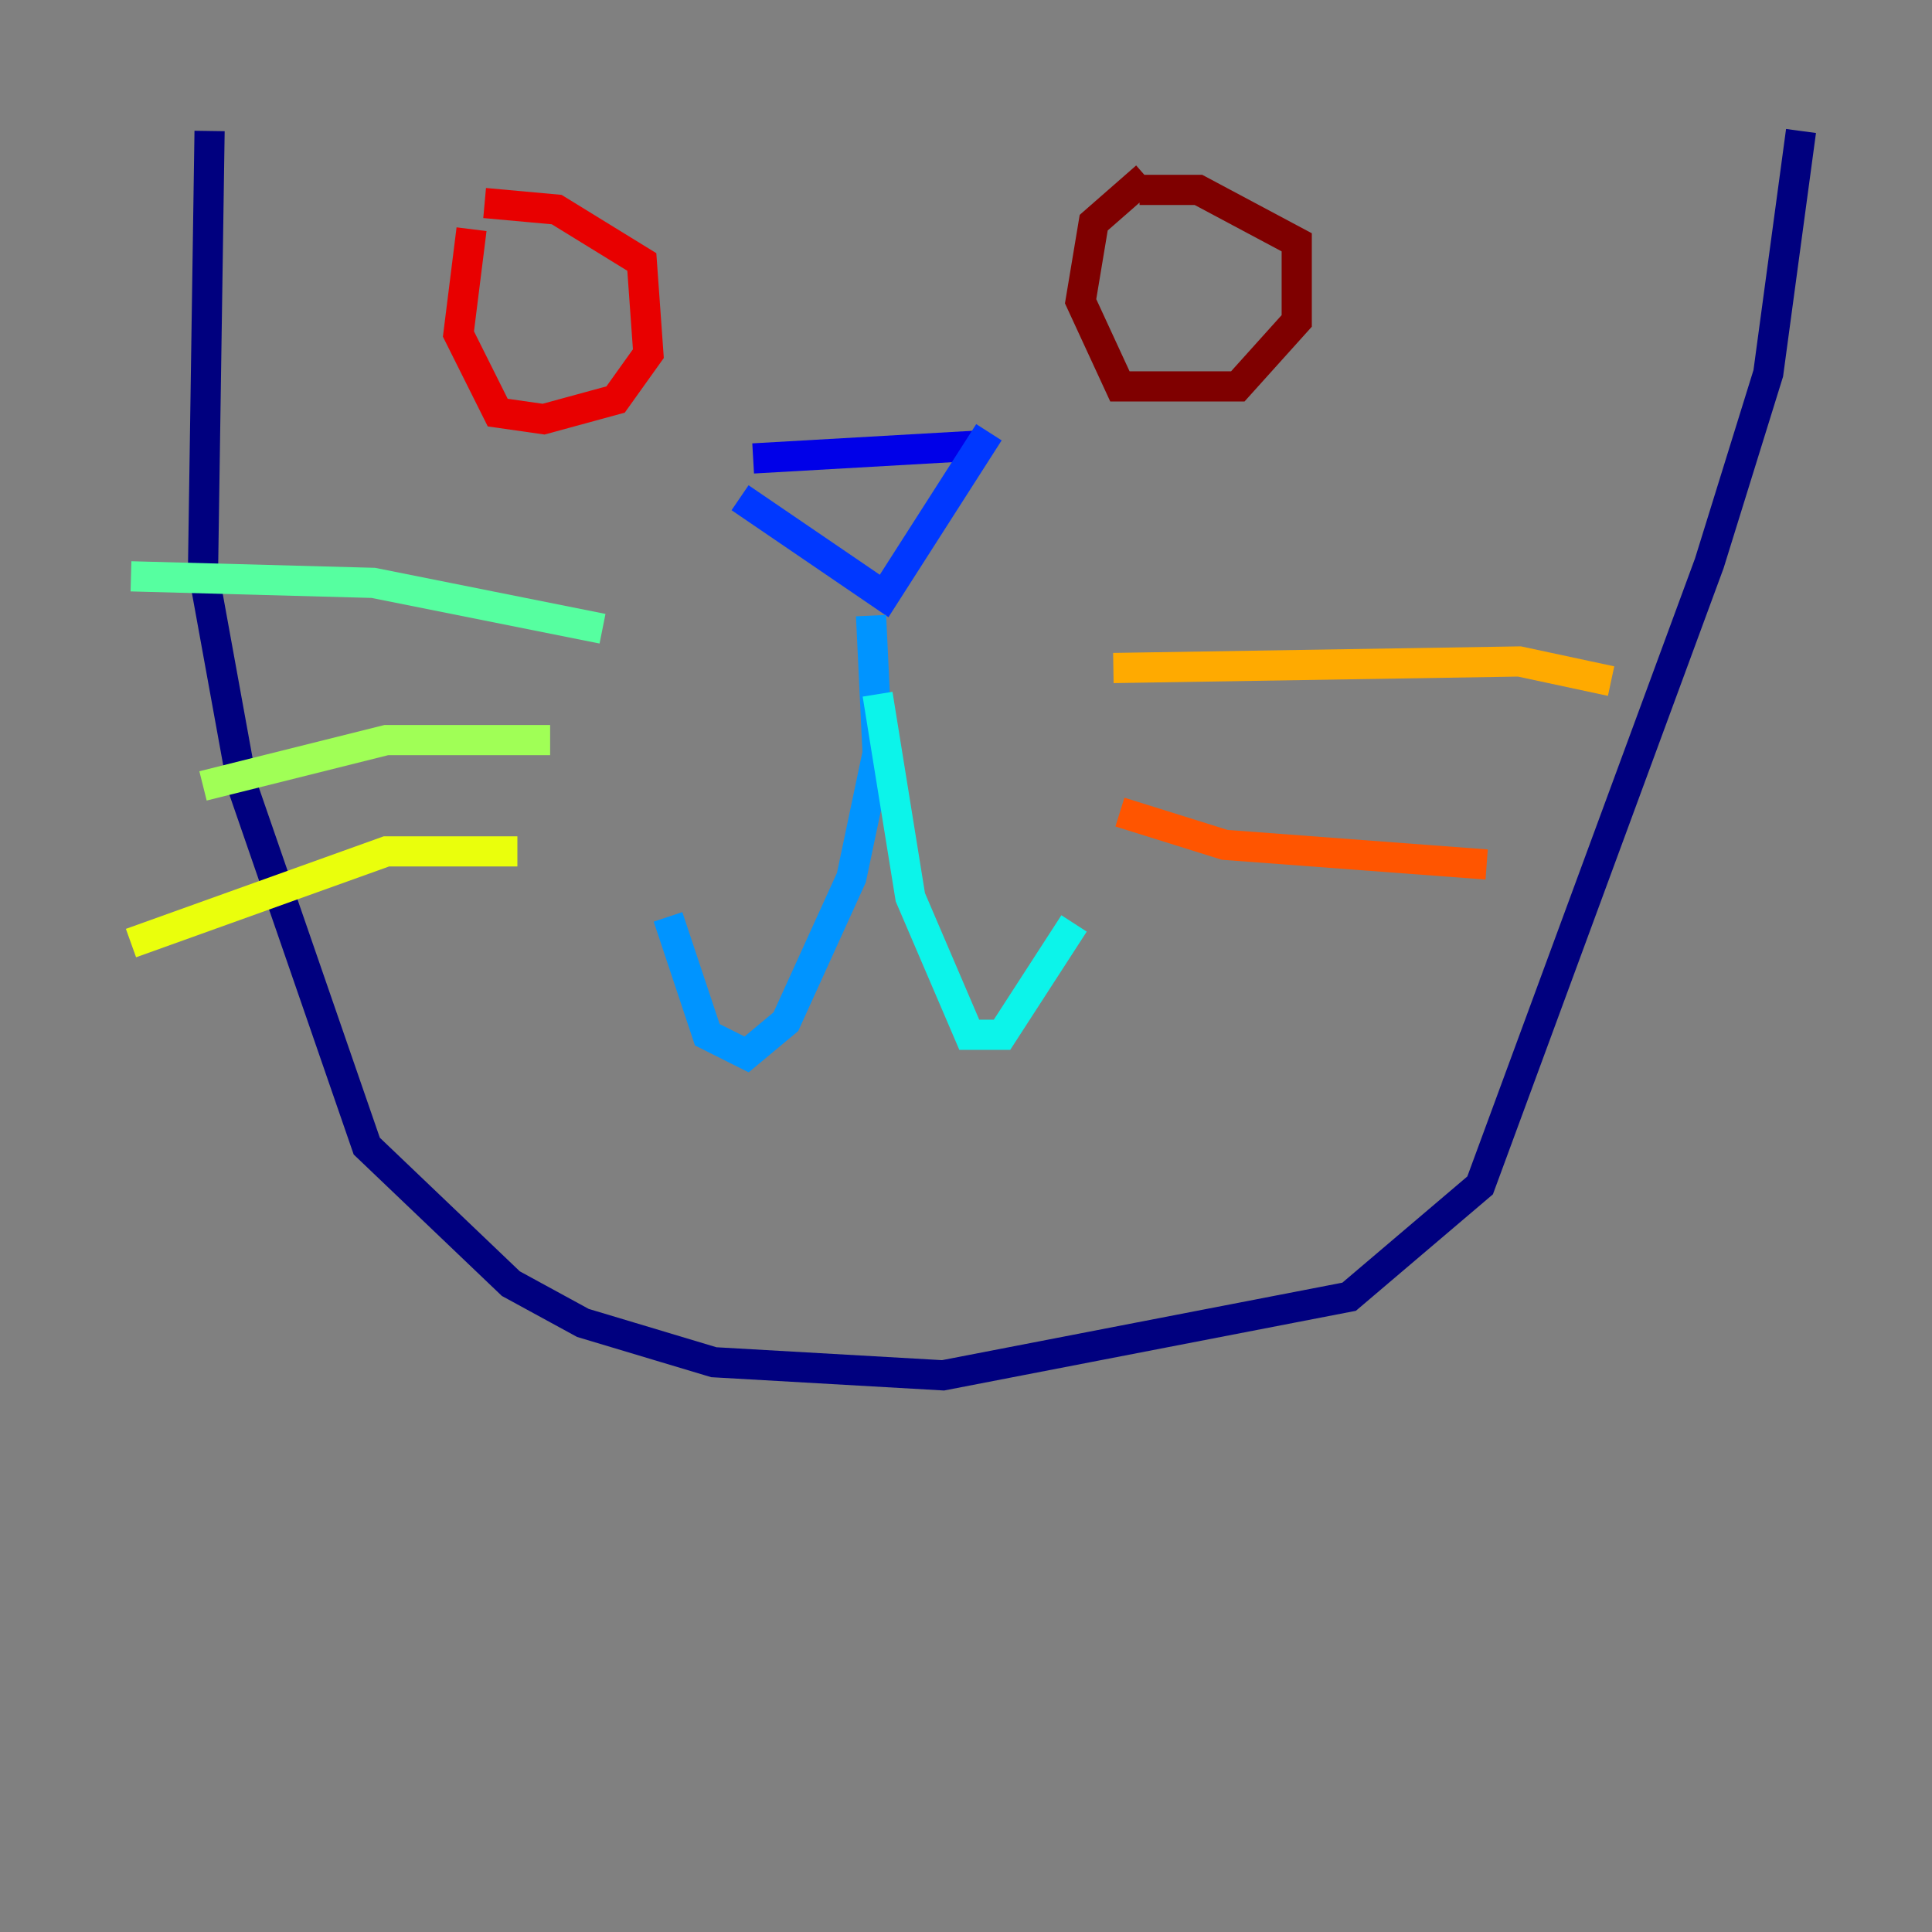 <?xml version="1.0" encoding="utf-8" ?>
<svg baseProfile="tiny" height="128" version="1.2" viewBox="0,0,128,128" width="128" xmlns="http://www.w3.org/2000/svg" xmlns:ev="http://www.w3.org/2001/xml-events" xmlns:xlink="http://www.w3.org/1999/xlink"><rect x="0" y="0" width="128" height="128" fill="#808080" stroke="none"/><defs /><polyline fill="none" points="13.885,8.678 13.451,37.749 16.054,52.068 24.298,75.932 33.844,85.044 38.617,87.647 47.295,90.251 62.481,91.119 89.383,85.912 98.061,78.536 113.248,37.315 117.153,24.732 119.322,8.678" stroke="#00007f" stroke-width="2" /><polyline fill="none" points="49.898,30.373 65.085,29.505" stroke="#0000e8" stroke-width="2" /><polyline fill="none" points="49.031,32.976 58.576,39.485 65.519,28.637" stroke="#0038ff" stroke-width="2" /><polyline fill="none" points="57.709,40.786 58.142,49.898 56.407,58.142 52.068,67.688 49.464,69.858 46.861,68.556 44.258,60.746" stroke="#0094ff" stroke-width="2" /><polyline fill="none" points="58.142,45.993 60.312,59.444 64.217,68.556 66.386,68.556 71.159,61.18" stroke="#0cf4ea" stroke-width="2" /><polyline fill="none" points="39.919,41.654 24.732,38.617 8.678,38.183" stroke="#56ffa0" stroke-width="2" /><polyline fill="none" points="36.447,49.031 25.6,49.031 13.451,52.068" stroke="#a0ff56" stroke-width="2" /><polyline fill="none" points="34.278,56.407 25.6,56.407 8.678,62.481" stroke="#eaff0c" stroke-width="2" /><polyline fill="none" points="73.763,44.258 100.664,43.824 106.739,45.125" stroke="#ffaa00" stroke-width="2" /><polyline fill="none" points="74.197,53.803 81.139,55.973 98.495,57.275" stroke="#ff5500" stroke-width="2" /><polyline fill="none" points="31.241,15.186 30.373,22.129 32.976,27.336 36.014,27.77 40.786,26.468 42.956,23.43 42.522,17.356 36.881,13.885 32.108,13.451" stroke="#e80000" stroke-width="2" /><polyline fill="none" points="75.932,11.715 72.461,14.752 71.593,19.959 74.197,25.6 82.007,25.6 85.912,21.261 85.912,16.054 79.403,12.583 75.498,12.583" stroke="#7f0000" stroke-width="2" /></svg>